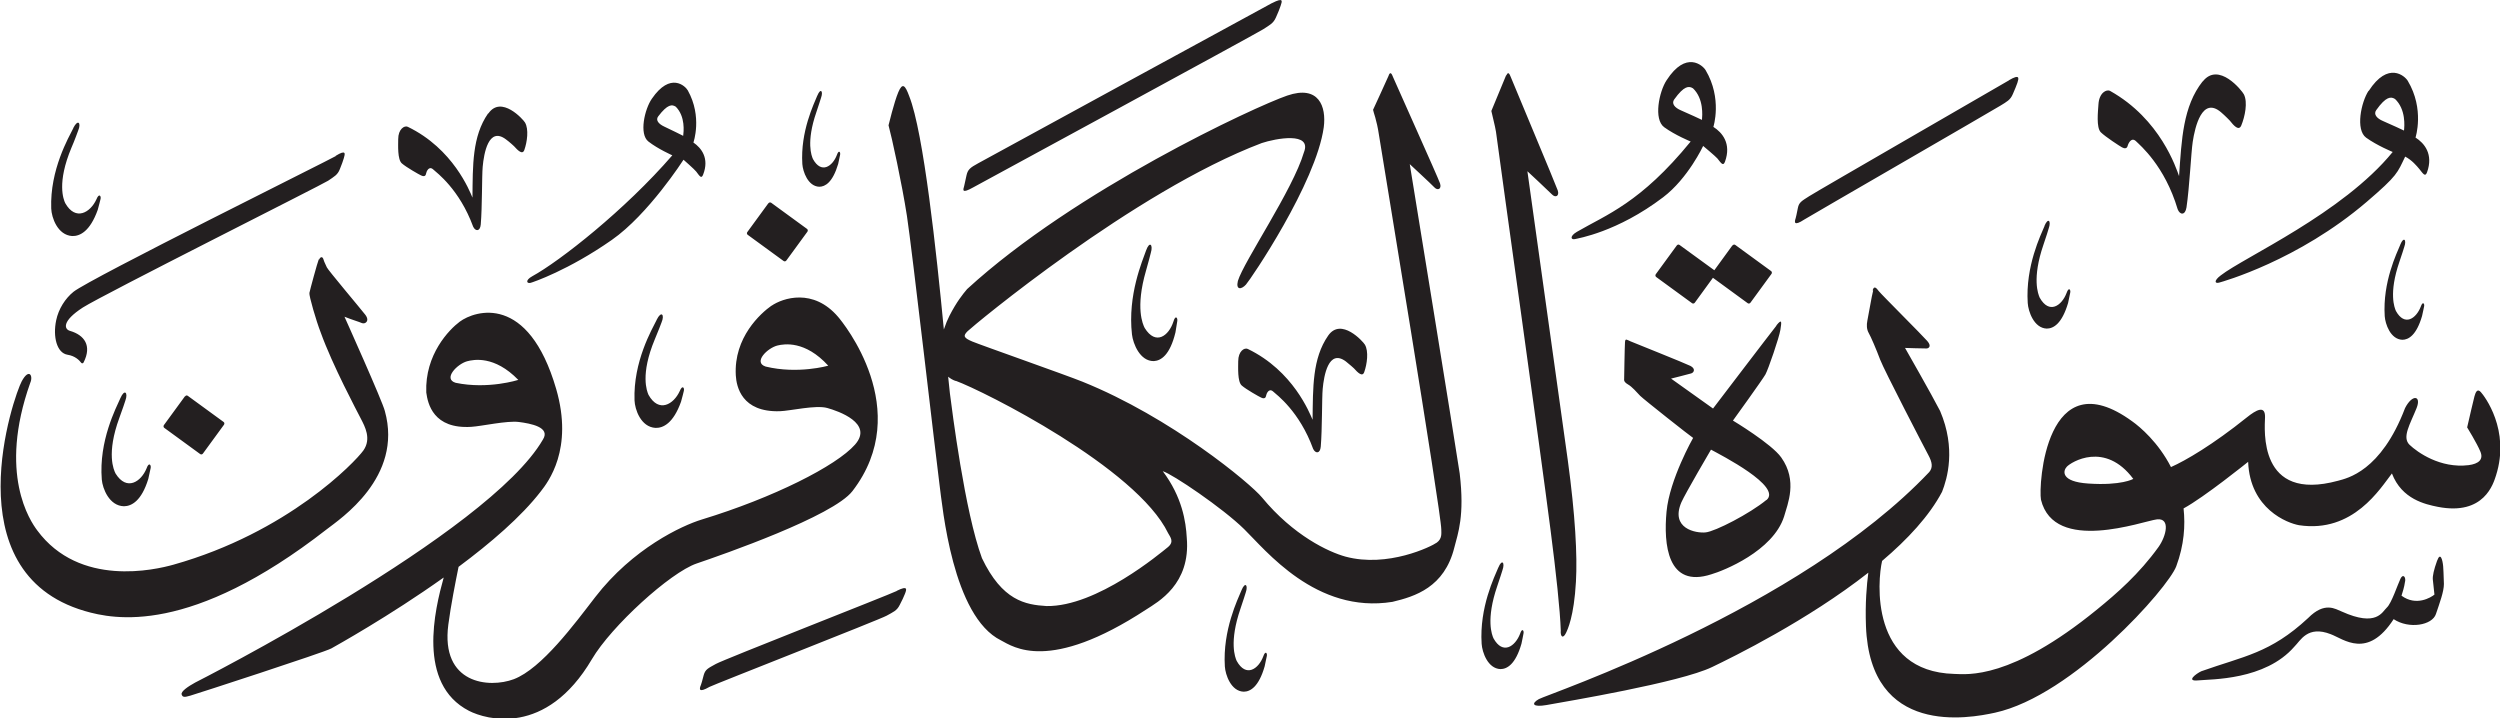 <?xml version="1.0" encoding="UTF-8" standalone="no"?>
<!-- Created with Inkscape (http://www.inkscape.org/) -->

<svg
   width="23.229mm"
   height="6.673mm"
   viewBox="0 0 23.229 6.673"
   version="1.1"
   id="svg1"
   xmlns:inkscape="http://www.inkscape.org/namespaces/inkscape"
   xmlns:sodipodi="http://sodipodi.sourceforge.net/DTD/sodipodi-0.dtd"
   xmlns="http://www.w3.org/2000/svg"
   xmlns:svg="http://www.w3.org/2000/svg">
  <sodipodi:namedview
     id="namedview1"
     pagecolor="#ffffff"
     bordercolor="#666666"
     borderopacity="1.0"
     inkscape:showpageshadow="2"
     inkscape:pageopacity="0.0"
     inkscape:pagecheckerboard="0"
     inkscape:deskcolor="#d1d1d1"
     inkscape:document-units="mm" />
  <defs
     id="defs1" />
  <g
     inkscape:label="Layer 1"
     inkscape:groupmode="layer"
     id="layer1"
     transform="translate(-90.02,-142.503)">
    <path
       d="m 101.838,142.532 c -0.073,0.038 -2.654,1.447 -2.729,1.488 -0.075,0.041 -0.097,0.058 -0.109,0.114 -0.012,0.055 -0.018,0.084 -0.021,0.096 -0.011,0.038 -0.026,0.076 0.084,0.014 0.034,-0.019 2.635,-1.43 2.694,-1.469 0.059,-0.039 0.094,-0.053 0.119,-0.111 0.024,-0.057 0.03,-0.067 0.043,-0.107 0.014,-0.043 0.031,-0.082 -0.08,-0.025 m 3.666,0.717 c -0.07,0.107 -0.122,0.363 -0.022,0.436 0.1,0.073 0.246,0.133 0.246,0.133 -0.466,0.571 -0.784,0.68 -1.057,0.839 -0.07,0.041 -0.057,0.078 -0.015,0.067 0.021,-0.006 0.388,-0.063 0.816,-0.388 0.232,-0.176 0.372,-0.477 0.372,-0.477 0,0 0.116,0.097 0.132,0.116 0.035,0.044 0.054,0.076 0.071,0.03 0.061,-0.169 -0.026,-0.271 -0.108,-0.323 0,0 0.085,-0.263 -0.072,-0.527 -0.026,-0.044 -0.182,-0.186 -0.363,0.094 m 0.244,0.073 c 0.104,0.098 0.088,0.258 0.085,0.295 0,0 -0.134,-0.063 -0.194,-0.088 -0.06,-0.025 -0.091,-0.064 -0.064,-0.102 0.093,-0.13 0.138,-0.126 0.173,-0.104 m 6.279,0.023 c -0.07,0.107 -0.123,0.363 -0.023,0.436 0.101,0.073 0.247,0.133 0.247,0.133 -0.466,0.571 -1.38,0.977 -1.598,1.147 -0.065,0.049 -0.056,0.078 -0.015,0.067 0.036,-0.01 0.733,-0.205 1.371,-0.75 0.292,-0.25 0.284,-0.269 0.358,-0.421 0.063,0.033 0.107,0.086 0.132,0.116 0.035,0.044 0.054,0.076 0.071,0.03 0.061,-0.169 -0.025,-0.271 -0.107,-0.323 0,0 0.086,-0.263 -0.072,-0.527 -0.026,-0.044 -0.182,-0.186 -0.363,0.094 m 0.243,0.073 c 0.105,0.098 0.089,0.258 0.085,0.295 0,0 -0.134,-0.063 -0.194,-0.088 -0.06,-0.025 -0.091,-0.064 -0.064,-0.102 0.092,-0.13 0.138,-0.126 0.173,-0.104 m -8.258,-0.219 c -0.016,0.038 -0.137,0.331 -0.137,0.331 0.003,0.018 0.036,0.145 0.043,0.193 0.056,0.423 0.407,2.919 0.508,3.708 0.05,0.388 0.088,0.738 0.094,0.926 -0.005,0.058 0.021,0.08 0.048,0.024 0.015,-0.03 0.075,-0.153 0.093,-0.477 0.014,-0.243 -0.006,-0.617 -0.076,-1.131 -0.01,-0.075 -0.375,-2.683 -0.375,-2.683 0,0 0.197,0.183 0.229,0.216 0.032,0.033 0.07,0.015 0.053,-0.038 -0.018,-0.053 -0.422,-1.016 -0.435,-1.05 -0.013,-0.034 -0.026,-0.058 -0.042,-0.019 m -1.093,0 c -0.016,0.038 -0.146,0.32 -0.146,0.32 0.003,0.023 0.034,0.092 0.055,0.235 0.013,0.087 0.579,3.507 0.579,3.665 0,0.034 0.009,0.084 -0.041,0.121 -0.05,0.037 -0.457,0.236 -0.848,0.131 -0.158,-0.043 -0.485,-0.196 -0.777,-0.55 -0.106,-0.129 -0.843,-0.743 -1.669,-1.076 -0.156,-0.063 -0.942,-0.339 -1.023,-0.373 -0.081,-0.034 -0.087,-0.053 -0.043,-0.096 0.043,-0.043 1.545,-1.298 2.733,-1.748 0.126,-0.042 0.471,-0.109 0.391,0.088 -0.101,0.344 -0.558,1.012 -0.613,1.193 -0.021,0.088 0.034,0.08 0.075,0.034 0.042,-0.046 0.651,-0.941 0.723,-1.462 0.025,-0.193 -0.046,-0.395 -0.34,-0.294 -0.294,0.101 -1.966,0.874 -2.974,1.798 -0.042,0.05 -0.097,0.118 -0.164,0.248 -0.016,0.031 -0.035,0.076 -0.052,0.127 -0.068,-0.708 -0.188,-1.833 -0.322,-2.168 -0.037,-0.101 -0.062,-0.129 -0.101,-0.037 -0.039,0.092 -0.091,0.308 -0.091,0.308 0.029,0.104 0.125,0.544 0.171,0.842 0.046,0.298 0.273,2.273 0.302,2.491 0.029,0.218 0.122,1.231 0.572,1.453 0.113,0.059 0.445,0.305 1.348,-0.286 0.109,-0.071 0.416,-0.235 0.378,-0.668 -0.008,-0.147 -0.042,-0.378 -0.223,-0.618 0.088,0.025 0.559,0.344 0.756,0.538 0.198,0.193 0.668,0.79 1.378,0.676 0.21,-0.05 0.483,-0.135 0.575,-0.504 0.034,-0.134 0.097,-0.294 0.05,-0.689 -0.034,-0.235 -0.464,-2.874 -0.464,-2.874 0,0 0.198,0.183 0.229,0.216 0.031,0.033 0.07,0.015 0.052,-0.038 -0.018,-0.054 -0.422,-0.951 -0.435,-0.984 -0.013,-0.034 -0.026,-0.058 -0.042,-0.019 m -4.023,2.838 c 0.256,0.093 1.68,0.807 1.974,1.416 0.021,0.038 0.059,0.08 -0.004,0.131 -0.063,0.05 -0.659,0.554 -1.126,0.546 -0.197,-0.012 -0.411,-0.05 -0.6,-0.445 -0.16,-0.433 -0.278,-1.378 -0.298,-1.533 -0.003,-0.02 -0.008,-0.074 -0.016,-0.153 0.019,0.016 0.042,0.03 0.07,0.04 m 11.586,-2.784 c -0.183,0.232 -0.195,0.539 -0.219,0.88 -0.026,-0.071 -0.172,-0.529 -0.64,-0.791 -0.034,-0.019 -0.103,0.017 -0.109,0.125 -0.004,0.063 -0.022,0.215 0.022,0.259 0.044,0.043 0.175,0.128 0.197,0.14 0.022,0.012 0.045,0.014 0.052,-0.013 0.007,-0.026 0.036,-0.086 0.079,-0.043 0.036,0.036 0.266,0.227 0.386,0.631 0.021,0.054 0.07,0.059 0.082,-0.017 0.028,-0.187 0.043,-0.512 0.058,-0.61 0.021,-0.138 0.087,-0.423 0.262,-0.275 0.04,0.034 0.082,0.078 0.082,0.078 0.037,0.047 0.084,0.1 0.107,0.046 0.034,-0.082 0.062,-0.217 0.024,-0.29 -0.017,-0.033 -0.234,-0.307 -0.382,-0.119 m -1.8,-0.011 c -0.067,0.04 -1.788,1.032 -1.857,1.077 -0.07,0.045 -0.095,0.057 -0.105,0.11 -0.011,0.054 -0.017,0.085 -0.02,0.093 -0.012,0.036 -0.021,0.08 0.081,0.013 0.032,-0.021 1.762,-1.02 1.822,-1.058 0.058,-0.036 0.092,-0.052 0.115,-0.108 0.023,-0.055 0.029,-0.066 0.042,-0.104 0.013,-0.041 0.026,-0.085 -0.078,-0.024 m -12.61,0.172 c -0.067,0.096 -0.121,0.329 -0.032,0.398 0.09,0.07 0.222,0.128 0.222,0.128 -0.441,0.51 -1.048,0.985 -1.302,1.124 -0.065,0.036 -0.053,0.07 -0.015,0.061 0.02,-0.005 0.352,-0.117 0.755,-0.399 0.34,-0.237 0.666,-0.745 0.666,-0.745 0,0 0.104,0.091 0.118,0.11 0.031,0.041 0.048,0.071 0.064,0.029 0.06,-0.153 -0.016,-0.248 -0.09,-0.299 0,0 0.085,-0.239 -0.052,-0.484 -0.023,-0.041 -0.162,-0.174 -0.334,0.077 m 0.221,0.073 c 0.093,0.092 0.074,0.238 0.07,0.272 0,0 -0.121,-0.061 -0.176,-0.086 -0.054,-0.025 -0.082,-0.061 -0.056,-0.095 0.088,-0.116 0.129,-0.111 0.161,-0.091 m 4.372,1.337 c -0.032,0.093 -0.173,0.413 -0.131,0.781 0.01,0.085 0.074,0.249 0.203,0.247 0.067,-0.004 0.15,-0.056 0.201,-0.267 0.008,-0.048 0.013,-0.086 0.017,-0.105 0.005,-0.029 -0.017,-0.061 -0.036,0.005 -0.042,0.131 -0.164,0.226 -0.267,0.059 -0.017,-0.033 -0.088,-0.186 0.012,-0.531 0.02,-0.067 0.045,-0.167 0.045,-0.167 0.023,-0.075 -0.011,-0.114 -0.044,-0.022 m 1.692,0.791 c -0.148,0.213 -0.141,0.482 -0.145,0.782 -0.027,-0.061 -0.179,-0.454 -0.602,-0.658 -0.031,-0.015 -0.089,0.02 -0.089,0.115 0,0.055 -0.008,0.19 0.033,0.225 0.041,0.036 0.16,0.103 0.18,0.112 0.019,0.01 0.041,0.01 0.045,-0.014 0.004,-0.023 0.027,-0.078 0.067,-0.042 0.033,0.03 0.244,0.184 0.371,0.532 0.021,0.045 0.065,0.048 0.071,-0.02 0.014,-0.165 0.01,-0.45 0.018,-0.537 0.011,-0.122 0.054,-0.375 0.215,-0.255 0.036,0.028 0.075,0.064 0.075,0.064 0.035,0.039 0.079,0.084 0.096,0.035 0.026,-0.073 0.043,-0.193 0.006,-0.255 -0.016,-0.028 -0.221,-0.256 -0.341,-0.084 m -4.747,-2.23 c -0.03,0.075 -0.158,0.333 -0.139,0.636 0.005,0.07 0.052,0.207 0.157,0.211 0.055,0 0.125,-0.04 0.176,-0.212 0.009,-0.039 0.014,-0.07 0.018,-0.085 0.005,-0.024 -0.012,-0.051 -0.03,0.002 -0.04,0.105 -0.144,0.179 -0.222,0.038 -0.013,-0.028 -0.065,-0.156 0.031,-0.435 0.019,-0.055 0.044,-0.135 0.044,-0.135 0.022,-0.061 -0.004,-0.095 -0.035,-0.019 m -3.059,0.165 c -0.148,0.213 -0.142,0.482 -0.145,0.782 -0.026,-0.061 -0.179,-0.454 -0.601,-0.658 -0.031,-0.015 -0.089,0.021 -0.089,0.115 0,0.055 -0.008,0.189 0.034,0.225 0.041,0.036 0.159,0.103 0.179,0.112 0.02,0.01 0.041,0.01 0.045,-0.014 0.004,-0.023 0.027,-0.078 0.067,-0.042 0.033,0.03 0.244,0.185 0.371,0.531 0.021,0.046 0.065,0.048 0.071,-0.019 0.014,-0.165 0.01,-0.45 0.018,-0.537 0.011,-0.122 0.054,-0.375 0.215,-0.255 0.037,0.027 0.076,0.064 0.076,0.064 0.035,0.039 0.079,0.084 0.096,0.035 0.026,-0.073 0.043,-0.193 0.006,-0.255 -0.016,-0.028 -0.221,-0.256 -0.34,-0.084 m -3.856,0.135 c -0.043,0.087 -0.219,0.387 -0.206,0.748 0.003,0.084 0.059,0.248 0.195,0.256 0.071,0.002 0.165,-0.042 0.237,-0.243 0.013,-0.045 0.021,-0.082 0.026,-0.1 0.008,-0.027 -0.013,-0.061 -0.038,0.002 -0.056,0.123 -0.194,0.205 -0.29,0.035 -0.016,-0.034 -0.079,-0.188 0.058,-0.515 0.028,-0.063 0.062,-0.158 0.062,-0.158 0.031,-0.071 -0.001,-0.112 -0.045,-0.025 m 2.439,0.261 c -0.053,0.033 -2.285,1.139 -2.437,1.261 -0.076,0.061 -0.139,0.159 -0.161,0.265 -0.032,0.153 0.006,0.304 0.106,0.32 0.07,0.011 0.109,0.051 0.127,0.075 0.008,0.01 0.019,0.003 0.022,-0.004 0.079,-0.156 0.007,-0.254 -0.127,-0.293 -0.053,-0.015 -0.078,-0.089 0.12,-0.217 0.183,-0.117 2.239,-1.149 2.279,-1.178 0.055,-0.038 0.088,-0.053 0.109,-0.108 0.021,-0.055 0.026,-0.064 0.037,-0.102 0.012,-0.04 0.024,-0.083 -0.076,-0.021 m 4.02,0.441 -0.195,0.267 c -0.006,0.008 -0.005,0.02 0.004,0.026 l 0.333,0.243 c 0.008,0.006 0.02,0.004 0.026,-0.005 l 0.195,-0.267 c 0.006,-0.008 0.005,-0.02 -0.003,-0.026 l -0.333,-0.243 c -0.008,-0.006 -0.02,-0.004 -0.026,0.005 m 11.858,0.209 c -0.035,0.084 -0.179,0.375 -0.157,0.717 0.005,0.079 0.058,0.234 0.177,0.238 0.062,-2.6e-4 0.141,-0.045 0.198,-0.238 0.01,-0.044 0.016,-0.079 0.02,-0.096 0.006,-0.026 -0.013,-0.057 -0.034,0.003 -0.045,0.119 -0.162,0.201 -0.25,0.043 -0.014,-0.032 -0.073,-0.176 0.035,-0.491 0.022,-0.061 0.049,-0.152 0.049,-0.152 0.025,-0.069 -0.005,-0.106 -0.04,-0.022 m 3.307,0.173 c -0.032,0.078 -0.165,0.347 -0.145,0.664 0.005,0.073 0.053,0.216 0.164,0.22 0.057,-2.6e-4 0.131,-0.042 0.183,-0.221 0.01,-0.041 0.015,-0.073 0.019,-0.089 0.006,-0.024 -0.012,-0.053 -0.031,0.002 -0.042,0.11 -0.15,0.187 -0.231,0.04 -0.013,-0.03 -0.068,-0.163 0.032,-0.455 0.02,-0.056 0.046,-0.141 0.046,-0.141 0.023,-0.064 -0.005,-0.099 -0.037,-0.021 m -6.206,0.008 -0.168,0.231 -0.323,-0.235 c -0.008,-0.006 -0.02,-0.004 -0.026,0.005 l -0.195,0.267 c -0.006,0.009 -0.004,0.02 0.004,0.026 l 0.333,0.243 c 0.008,0.006 0.02,0.004 0.026,-0.005 l 0.168,-0.231 0.323,0.236 c 0.008,0.006 0.02,0.004 0.026,-0.005 l 0.195,-0.267 c 0.006,-0.008 0.005,-0.02 -0.003,-0.026 l -0.333,-0.243 c -0.008,-0.006 -0.019,-0.004 -0.026,0.005 m -13.136,0.129 c -0.012,0.027 -0.083,0.289 -0.087,0.312 -0.005,0.024 0.063,0.26 0.105,0.367 0.11,0.306 0.338,0.732 0.374,0.803 0.036,0.07 0.099,0.184 0.023,0.293 -0.077,0.108 -0.702,0.763 -1.766,1.062 -0.168,0.047 -0.872,0.213 -1.265,-0.319 -0.065,-0.087 -0.365,-0.525 -0.065,-1.37 0.03,-0.067 -0.011,-0.141 -0.079,-0.015 -0.069,0.125 -0.649,1.772 0.585,2.134 0.271,0.079 0.981,0.229 2.249,-0.759 0.121,-0.094 0.712,-0.483 0.54,-1.099 -0.02,-0.086 -0.375,-0.876 -0.375,-0.876 0.081,0.032 0.133,0.046 0.162,0.059 0.029,0.012 0.077,-0.018 0.031,-0.078 -0.046,-0.059 -0.348,-0.417 -0.357,-0.44 -0.009,-0.024 -0.022,-0.042 -0.031,-0.073 -0.009,-0.031 -0.029,-0.026 -0.041,0.001 m 14.44,0.287 c -0.013,0.045 -0.045,0.24 -0.054,0.28 -0.008,0.04 -0.007,0.08 0.012,0.114 0.02,0.034 0.071,0.153 0.107,0.249 0.036,0.096 0.414,0.824 0.449,0.889 0.035,0.065 0.042,0.113 0.007,0.155 -1.213,1.28 -3.553,2.067 -3.628,2.11 -0.075,0.043 -0.055,0.077 0.071,0.055 0.188,-0.034 1.24,-0.209 1.539,-0.353 0.198,-0.095 0.888,-0.434 1.452,-0.877 -0.015,0.114 -0.03,0.283 -0.022,0.496 0.038,1.029 0.958,0.858 1.199,0.805 0.724,-0.159 1.609,-1.159 1.684,-1.36 0.074,-0.199 0.085,-0.38 0.068,-0.538 0.191,-0.103 0.6,-0.433 0.6,-0.433 0.017,0.439 0.366,0.57 0.473,0.589 0.504,0.076 0.756,-0.344 0.863,-0.481 0.092,0.241 0.312,0.287 0.425,0.31 0.435,0.086 0.519,-0.221 0.542,-0.291 0.135,-0.424 -0.109,-0.74 -0.141,-0.775 -0.032,-0.035 -0.048,-0.001 -0.059,0.039 -0.011,0.041 -0.046,0.194 -0.068,0.289 0,0 0.091,0.148 0.122,0.223 0.033,0.075 -0.015,0.116 -0.109,0.128 -0.264,0.032 -0.475,-0.12 -0.548,-0.189 -0.073,-0.07 0.006,-0.193 0.065,-0.341 0.047,-0.118 -0.04,-0.132 -0.107,-2.6e-4 -0.224,0.589 -0.539,0.652 -0.622,0.675 -0.746,0.203 -0.682,-0.479 -0.679,-0.591 0.002,-0.112 -0.079,-0.07 -0.171,0.004 -0.314,0.252 -0.567,0.4 -0.703,0.46 -0.117,-0.229 -0.287,-0.373 -0.359,-0.424 -0.807,-0.589 -0.873,0.599 -0.849,0.727 0.123,0.505 0.948,0.199 1.077,0.183 0.129,-0.015 0.087,0.156 0.015,0.257 -0.18,0.25 -0.386,0.43 -0.573,0.582 -0.8,0.652 -1.201,0.601 -1.325,0.597 -0.786,-0.022 -0.713,-0.869 -0.67,-1.05 0.236,-0.2 0.439,-0.418 0.557,-0.642 0.048,-0.122 0.131,-0.401 -0.018,-0.751 -0.079,-0.154 -0.326,-0.586 -0.326,-0.586 0,0 0.182,0.006 0.2,0.005 0.017,-2.6e-4 0.051,-0.018 0.007,-0.069 -0.044,-0.051 -0.428,-0.434 -0.451,-0.464 -0.023,-0.031 -0.044,-0.053 -0.057,-0.007 m 2.422,1.752 c 0,0 -0.11,0.064 -0.418,0.043 -0.258,-0.017 -0.236,-0.118 -0.2,-0.156 0.038,-0.042 0.354,-0.241 0.618,0.113 m -12.653,-1.61 c -0.1,0.07 -0.352,0.295 -0.332,0.648 0.006,0.104 0.054,0.344 0.409,0.333 0.096,-0.003 0.335,-0.06 0.441,-0.03 0.101,0.028 0.432,0.142 0.258,0.34 -0.174,0.198 -0.76,0.494 -1.423,0.696 -0.187,0.057 -0.642,0.269 -0.991,0.721 -0.189,0.245 -0.497,0.664 -0.757,0.763 -0.229,0.086 -0.681,0.045 -0.608,-0.508 0.022,-0.171 0.068,-0.403 0.095,-0.536 0.297,-0.221 0.583,-0.466 0.764,-0.701 0.066,-0.085 0.306,-0.391 0.143,-0.952 -0.259,-0.889 -0.754,-0.73 -0.896,-0.625 -0.098,0.073 -0.325,0.305 -0.311,0.658 0.014,0.104 0.065,0.342 0.42,0.319 0.095,-0.006 0.331,-0.059 0.44,-0.045 0.109,0.014 0.297,0.048 0.224,0.163 -0.506,0.876 -3.231,2.258 -3.231,2.258 -0.066,0.036 -0.135,0.083 -0.126,0.111 0.009,0.028 0.028,0.026 0.08,0.011 0.053,-0.015 1.25,-0.404 1.311,-0.439 0.037,-0.021 0.537,-0.298 1.044,-0.659 -0.082,0.295 -0.252,0.988 0.235,1.239 0.158,0.081 0.716,0.243 1.142,-0.48 0.18,-0.306 0.727,-0.805 0.973,-0.889 0.246,-0.084 1.268,-0.439 1.448,-0.673 0.58,-0.754 -0.09,-1.568 -0.133,-1.618 -0.232,-0.272 -0.516,-0.175 -0.619,-0.104 m 0.527,0.557 c 0,0 -0.282,0.081 -0.582,0.008 -0.119,-0.039 0.018,-0.174 0.112,-0.196 0.06,-0.014 0.255,-0.048 0.47,0.188 m -2.88,0.132 c 0,0 -0.28,0.09 -0.582,0.027 -0.12,-0.036 0.013,-0.174 0.106,-0.2 0.06,-0.016 0.254,-0.056 0.476,0.173 m 1.286,-0.558 c -0.043,0.087 -0.219,0.387 -0.206,0.748 0.003,0.084 0.058,0.248 0.195,0.256 0.071,0.002 0.165,-0.042 0.237,-0.243 0.013,-0.046 0.022,-0.083 0.026,-0.1 0.008,-0.028 -0.013,-0.061 -0.038,0.001 -0.056,0.123 -0.194,0.206 -0.29,0.035 -0.015,-0.034 -0.078,-0.188 0.058,-0.515 0.028,-0.064 0.063,-0.158 0.063,-0.158 0.031,-0.072 -0.002,-0.112 -0.045,-0.025 m 10.404,0.055 c -0.053,0.066 -0.589,0.77 -0.589,0.77 l -0.39,-0.278 c 0,0 0.159,-0.04 0.186,-0.048 0.028,-0.008 0.044,-0.044 -0.006,-0.07 -0.05,-0.025 -0.52,-0.213 -0.556,-0.228 -0.036,-0.015 -0.049,-0.031 -0.052,0.007 -0.003,0.038 -0.008,0.347 -0.008,0.347 0,0 -0.007,0.021 0.034,0.045 0.041,0.023 0.082,0.073 0.115,0.107 0.034,0.034 0.471,0.379 0.492,0.391 0,0 -0.219,0.385 -0.247,0.685 -0.028,0.301 0.006,0.716 0.417,0.582 0.111,-0.032 0.572,-0.215 0.675,-0.536 0.033,-0.118 0.128,-0.332 -0.026,-0.549 -0.089,-0.127 -0.449,-0.343 -0.449,-0.343 0,0 0.276,-0.382 0.302,-0.429 0.026,-0.047 0.128,-0.343 0.139,-0.415 0.011,-0.072 0.017,-0.107 -0.037,-0.041 m -0.094,1.623 c -0.153,0.126 -0.474,0.292 -0.564,0.301 -0.09,0.009 -0.33,-0.035 -0.225,-0.28 0.035,-0.08 0.275,-0.489 0.275,-0.489 0.09,0.049 0.667,0.343 0.515,0.469 m -15.294,-0.948 c -0.039,0.089 -0.202,0.397 -0.173,0.757 0.007,0.083 0.069,0.245 0.206,0.248 0.071,-0.001 0.163,-0.049 0.226,-0.254 0.011,-0.046 0.017,-0.083 0.022,-0.101 0.006,-0.028 -0.016,-0.06 -0.038,0.003 -0.051,0.125 -0.185,0.214 -0.288,0.048 -0.017,-0.033 -0.087,-0.184 0.035,-0.517 0.025,-0.065 0.056,-0.161 0.056,-0.161 0.027,-0.073 -0.007,-0.112 -0.046,-0.023 m 0.599,-0.016 -0.195,0.267 c -0.006,0.009 -0.004,0.021 0.004,0.026 l 0.333,0.243 c 0.008,0.006 0.02,0.004 0.026,-0.005 l 0.195,-0.267 c 0.006,-0.008 0.005,-0.021 -0.003,-0.026 l -0.333,-0.243 c -0.008,-0.006 -0.019,-0.004 -0.025,0.005 m 20.925,1.526 c -0.031,0.086 -0.043,0.143 -0.04,0.176 0.004,0.033 0.015,0.14 0.015,0.14 -0.032,0.026 -0.169,0.111 -0.306,0.01 0.01,-0.029 0.027,-0.088 0.031,-0.121 0.015,-0.051 -0.017,-0.088 -0.041,-0.036 -0.025,0.052 -0.083,0.228 -0.126,0.267 -0.043,0.039 -0.093,0.185 -0.42,0.037 -0.057,-0.022 -0.157,-0.096 -0.312,0.061 -0.353,0.328 -0.596,0.353 -0.992,0.494 -0.048,0.022 -0.148,0.097 -0.029,0.085 0.119,-0.012 0.621,2.7e-4 0.893,-0.313 0.057,-0.055 0.122,-0.201 0.339,-0.116 0.12,0.045 0.341,0.236 0.584,-0.14 0.143,0.095 0.359,0.057 0.393,-0.048 0.035,-0.104 0.074,-0.208 0.074,-0.279 -7.9e-4,-0.071 -0.007,-0.165 -0.007,-0.165 -0.005,-0.056 -0.025,-0.137 -0.056,-0.051 m -8.723,0.063 c -0.034,0.083 -0.177,0.37 -0.155,0.709 0.005,0.078 0.057,0.231 0.175,0.235 0.061,-2.6e-4 0.14,-0.044 0.195,-0.236 0.01,-0.043 0.015,-0.078 0.019,-0.095 0.006,-0.026 -0.013,-0.056 -0.032,0.003 -0.045,0.117 -0.16,0.199 -0.247,0.042 -0.014,-0.031 -0.072,-0.173 0.035,-0.485 0.021,-0.06 0.049,-0.15 0.049,-0.15 0.024,-0.068 -0.005,-0.105 -0.039,-0.022 m -2.386,0.21 c -0.034,0.083 -0.176,0.37 -0.155,0.708 0.005,0.078 0.057,0.231 0.175,0.235 0.061,-2.7e-4 0.14,-0.044 0.195,-0.236 0.01,-0.043 0.015,-0.078 0.02,-0.095 0.006,-0.026 -0.013,-0.056 -0.033,0.003 -0.044,0.117 -0.16,0.199 -0.247,0.042 -0.014,-0.031 -0.072,-0.173 0.035,-0.485 0.021,-0.06 0.049,-0.15 0.049,-0.15 0.024,-0.068 -0.005,-0.105 -0.039,-0.022 m -3.203,0.007 c -0.07,0.035 -1.609,0.637 -1.681,0.678 -0.072,0.04 -0.098,0.05 -0.113,0.103 -0.014,0.053 -0.022,0.084 -0.026,0.092 -0.015,0.035 -0.026,0.079 0.08,0.018 0.034,-0.019 1.586,-0.627 1.645,-0.661 0.06,-0.034 0.095,-0.045 0.122,-0.1 0.027,-0.054 0.033,-0.064 0.048,-0.102 0.016,-0.041 0.032,-0.083 -0.076,-0.029"
       style="fill:#231f20;fill-opacity:1;fill-rule:evenodd;stroke:none;stroke-width:0.265"
       id="path1" />
  </g>
</svg>

